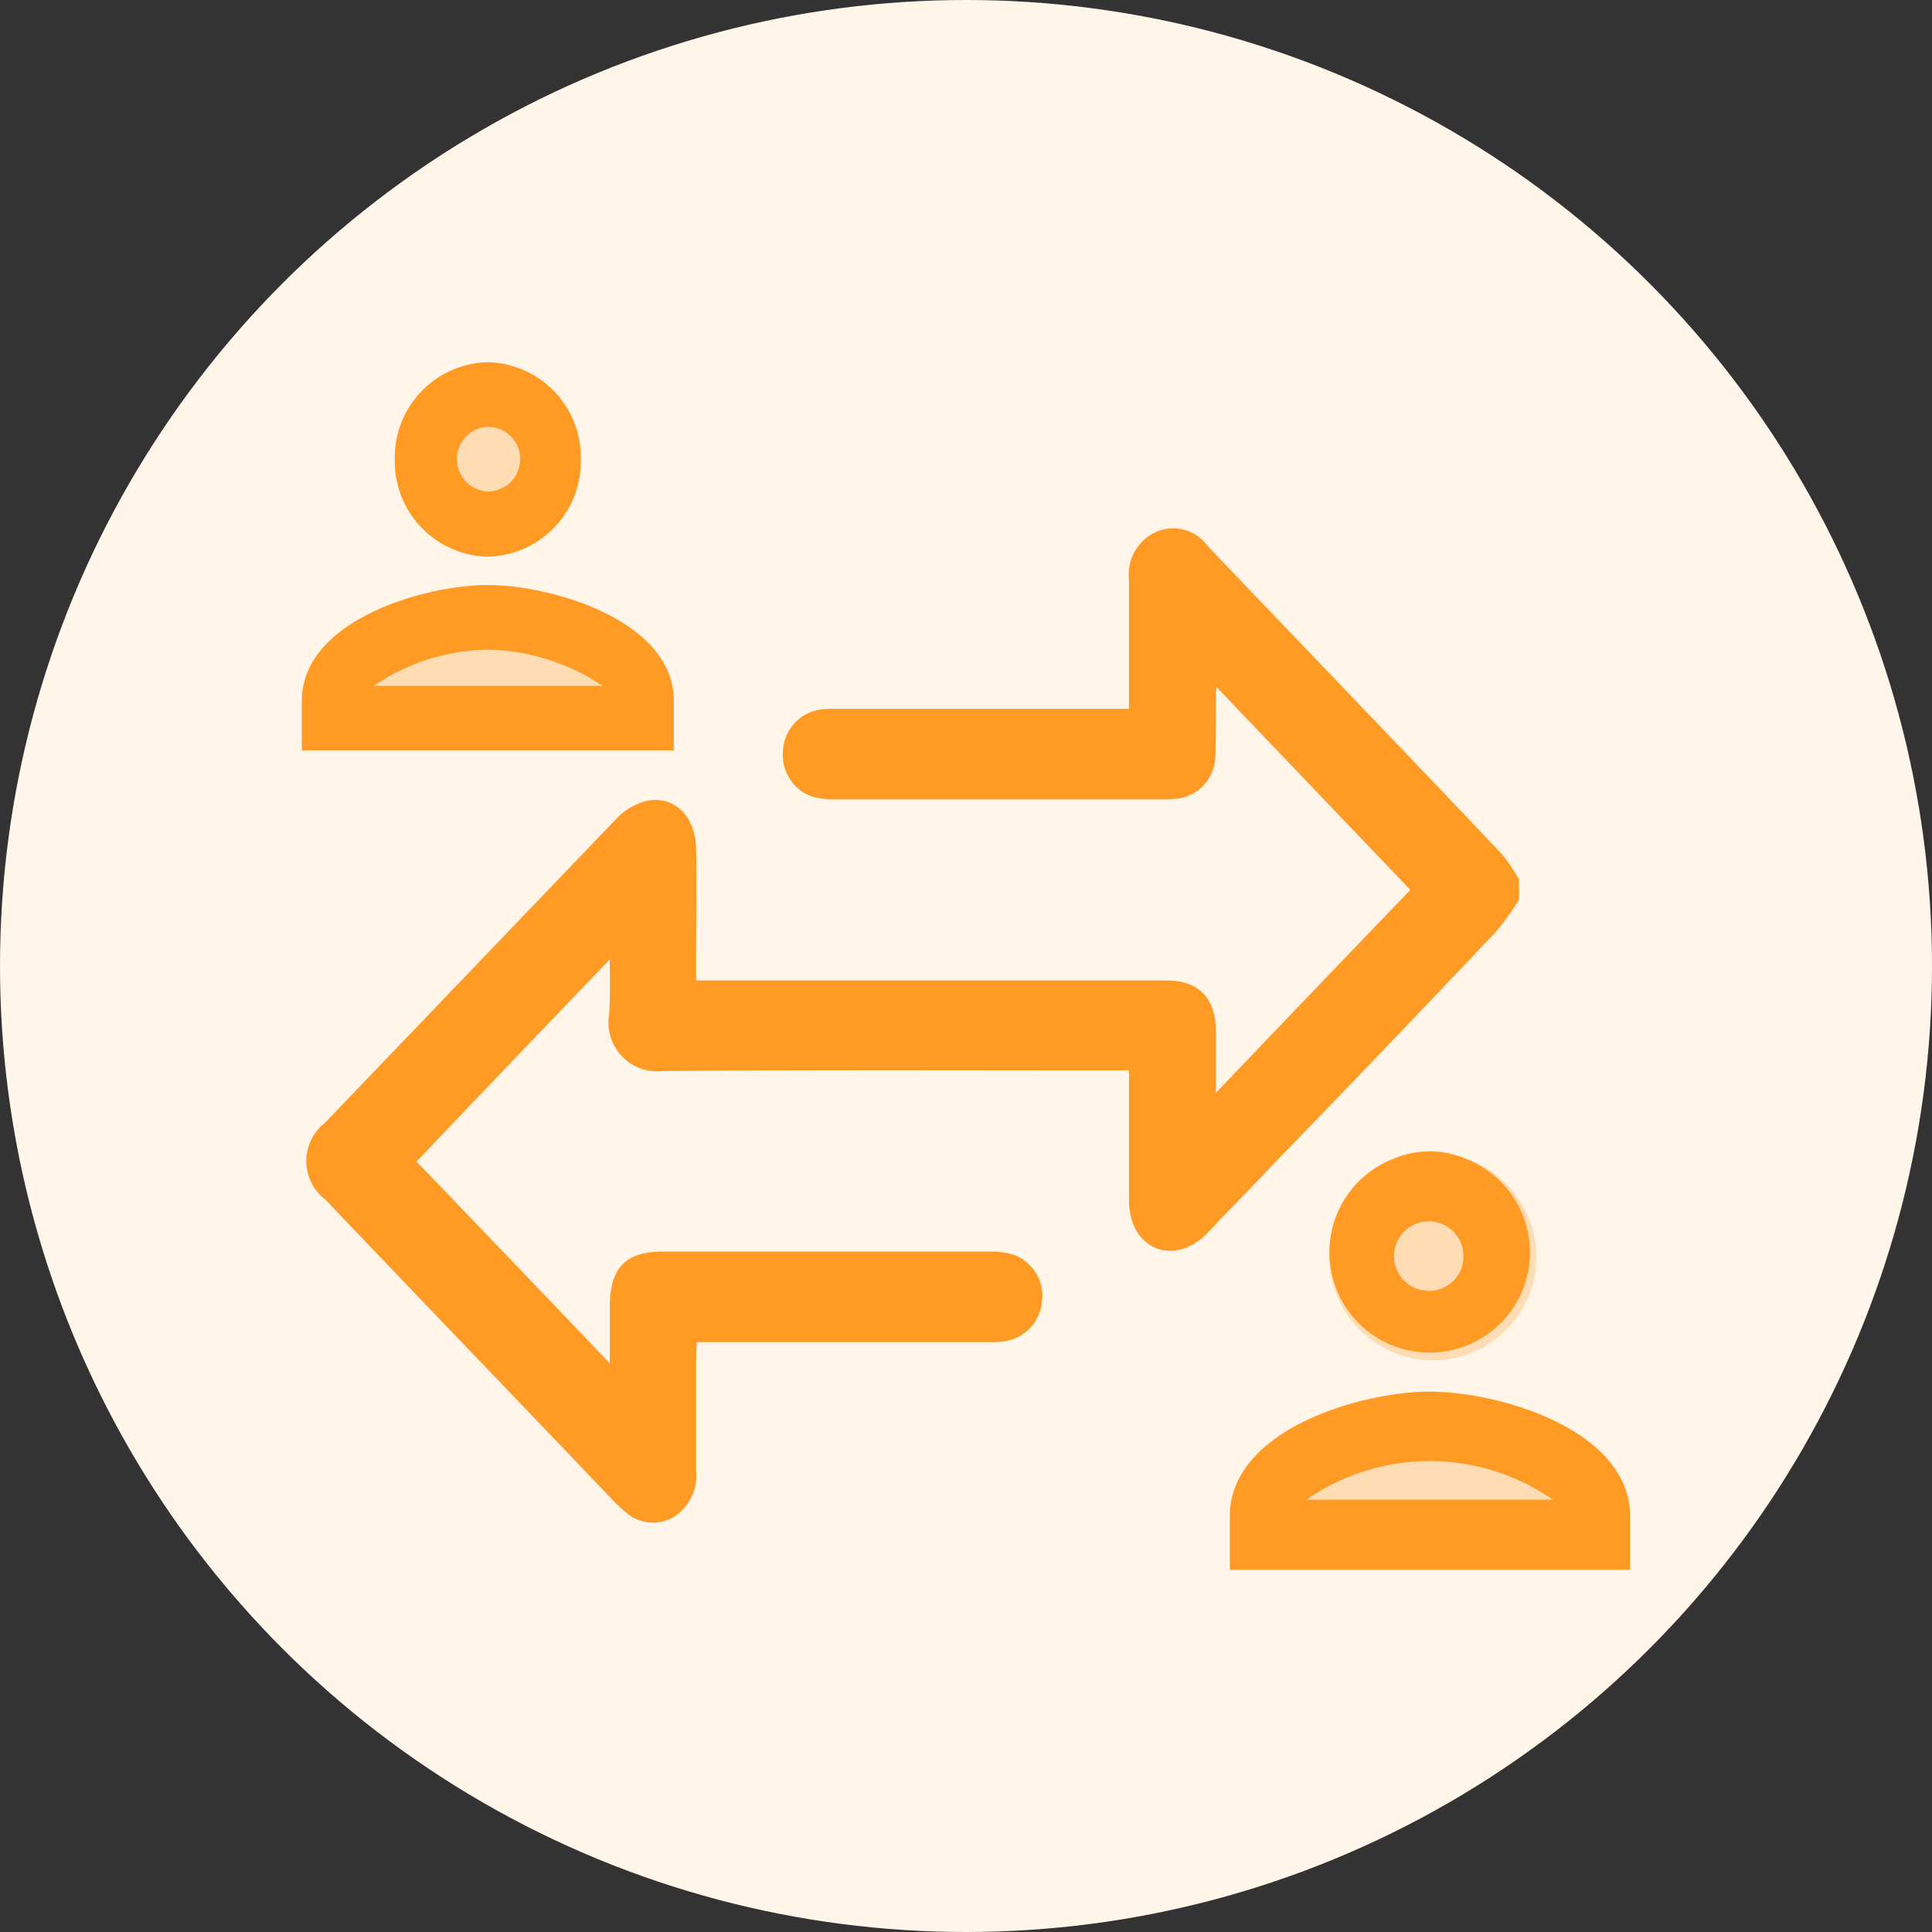 <svg xmlns="http://www.w3.org/2000/svg" xmlns:xlink="http://www.w3.org/1999/xlink" width="64" height="64" viewBox="0 0 64 64">
  <rect x="0" y="0" width="64" height="64" fill="#333333" stroke="none"/>
  <defs>
    <clipPath id="clip-path">
      <rect id="Rectangle_7003" data-name="Rectangle 7003" width="48" height="48" fill="none"/>
    </clipPath>
  </defs>
  <g id="Group_15840" data-name="Group 15840" transform="translate(-198 -277)">
    <circle id="Ellipse_703" data-name="Ellipse 703" cx="32" cy="32" r="32" transform="translate(198 277)" fill="#fff5e9"/>
    <g id="Group_15836" data-name="Group 15836" transform="translate(206 285)">
      <g id="Group_15835" data-name="Group 15835" clip-path="url(#clip-path)">
        <path id="Path_22011" data-name="Path 22011" d="M5.08,7.22A3.152,3.152,0,0,1,8.16,4a3.152,3.152,0,0,1,3.08,3.22,3.152,3.152,0,0,1-3.08,3.22A3.152,3.152,0,0,1,5.08,7.22" fill="#ffddb4"/>
        <path id="Path_22012" data-name="Path 22012" d="M14.32,15.22v1.64H2V15.22c0-2.68,4.08-3.84,6.16-3.84s6.16,1.16,6.16,3.84" fill="#ffddb4"/>
        <path id="Path_22013" data-name="Path 22013" d="M36.04,33.6a3.407,3.407,0,0,1,2.14-3.22h2.36a3.427,3.427,0,1,1-4.5,3.22" fill="#ffddb4"/>
        <path id="Path_22014" data-name="Path 22014" d="M46,42.24V44H32.74V42.24c0-2.9,4.38-4.14,6.62-4.14,2.26,0,6.64,1.24,6.64,4.14" fill="#ffddb4"/>
        <path id="Path_22015" data-name="Path 22015" d="M42.32,21.14v.66a8.416,8.416,0,0,1-.76,1.06q-3.57,3.78-7.2,7.52c-.66.7-1.32,1.38-2,2.08-.1.12-.22.24-.34.36a1.955,1.955,0,0,1-.94.58c-.94.2-1.66-.5-1.68-1.6V27.46h-.54c-4.96,0-9.94-.02-14.9.02a1.616,1.616,0,0,1-1.78-1.88c.04-.62.02-1.26.02-1.82-2.14,2.24-4.3,4.48-6.4,6.7,2.08,2.16,4.24,4.42,6.4,6.68V35.3c0-1.3.52-1.84,1.76-1.84H24.78a2.532,2.532,0,0,1,.78.1,1.445,1.445,0,0,1,.96,1.54,1.471,1.471,0,0,1-1.28,1.34,3.7,3.7,0,0,1-.46.02h-9.7c0,.16-.02.3-.02.44v3.82a1.636,1.636,0,0,1-.66,1.48,1.352,1.352,0,0,1-1.64-.08c-.14-.1-.24-.22-.36-.32-3.2-3.36-6.42-6.7-9.62-10.06a1.607,1.607,0,0,1-.02-2.54l9.66-10.08a2.076,2.076,0,0,1,.96-.58c.92-.22,1.66.48,1.68,1.56.02,1.3,0,2.6,0,3.9v.48H30.64c1.08,0,1.64.58,1.64,1.72v2c2.16-2.26,4.32-4.52,6.44-6.72L32.3,14.76c0,.04-.02.14-.02.24,0,.66,0,1.32-.02,2a1.439,1.439,0,0,1-1.28,1.46c-.1,0-.2.02-.3.02H19.54a2.515,2.515,0,0,1-.66-.1,1.467,1.467,0,0,1-.94-1.54A1.451,1.451,0,0,1,19.2,15.5a3.854,3.854,0,0,1,.48-.02H29.4V11.2a1.541,1.541,0,0,1,.9-1.58,1.4,1.4,0,0,1,1.7.46c3.24,3.4,6.5,6.78,9.74,10.2a5.387,5.387,0,0,1,.58.86" fill="#ff9b25"/>
        <path id="Path_22016" data-name="Path 22016" d="M40.54,30.38a3.021,3.021,0,0,0-2.36,0,3.322,3.322,0,1,0,2.36,0m-1.18,4.38a1.15,1.15,0,1,1,1.12-1.16,1.137,1.137,0,0,1-1.12,1.16" fill="#ff9b25"/>
        <path id="Path_22017" data-name="Path 22017" d="M39.36,38.1c-2.24,0-6.62,1.24-6.62,4.14V44H46V42.24c0-2.9-4.38-4.14-6.64-4.14m-4.08,3.58a7.143,7.143,0,0,1,8.16,0Z" fill="#ff9b25"/>
        <path id="Path_22018" data-name="Path 22018" d="M8.16,4A3.152,3.152,0,0,0,5.08,7.22a3.152,3.152,0,0,0,3.08,3.22,3.152,3.152,0,0,0,3.08-3.22A3.152,3.152,0,0,0,8.16,4m0,4.28a1.071,1.071,0,0,1,0-2.14,1.07,1.07,0,0,1,0,2.14" fill="#ff9b25"/>
        <path id="Path_22019" data-name="Path 22019" d="M8.16,11.38C6.08,11.38,2,12.54,2,15.22v1.64H14.32V15.22c0-2.68-4.08-3.84-6.16-3.84M4.38,14.72a6.937,6.937,0,0,1,3.78-1.2,7.055,7.055,0,0,1,3.8,1.2Z" fill="#ff9b25"/>
      </g>
    </g>
  </g>
</svg>
